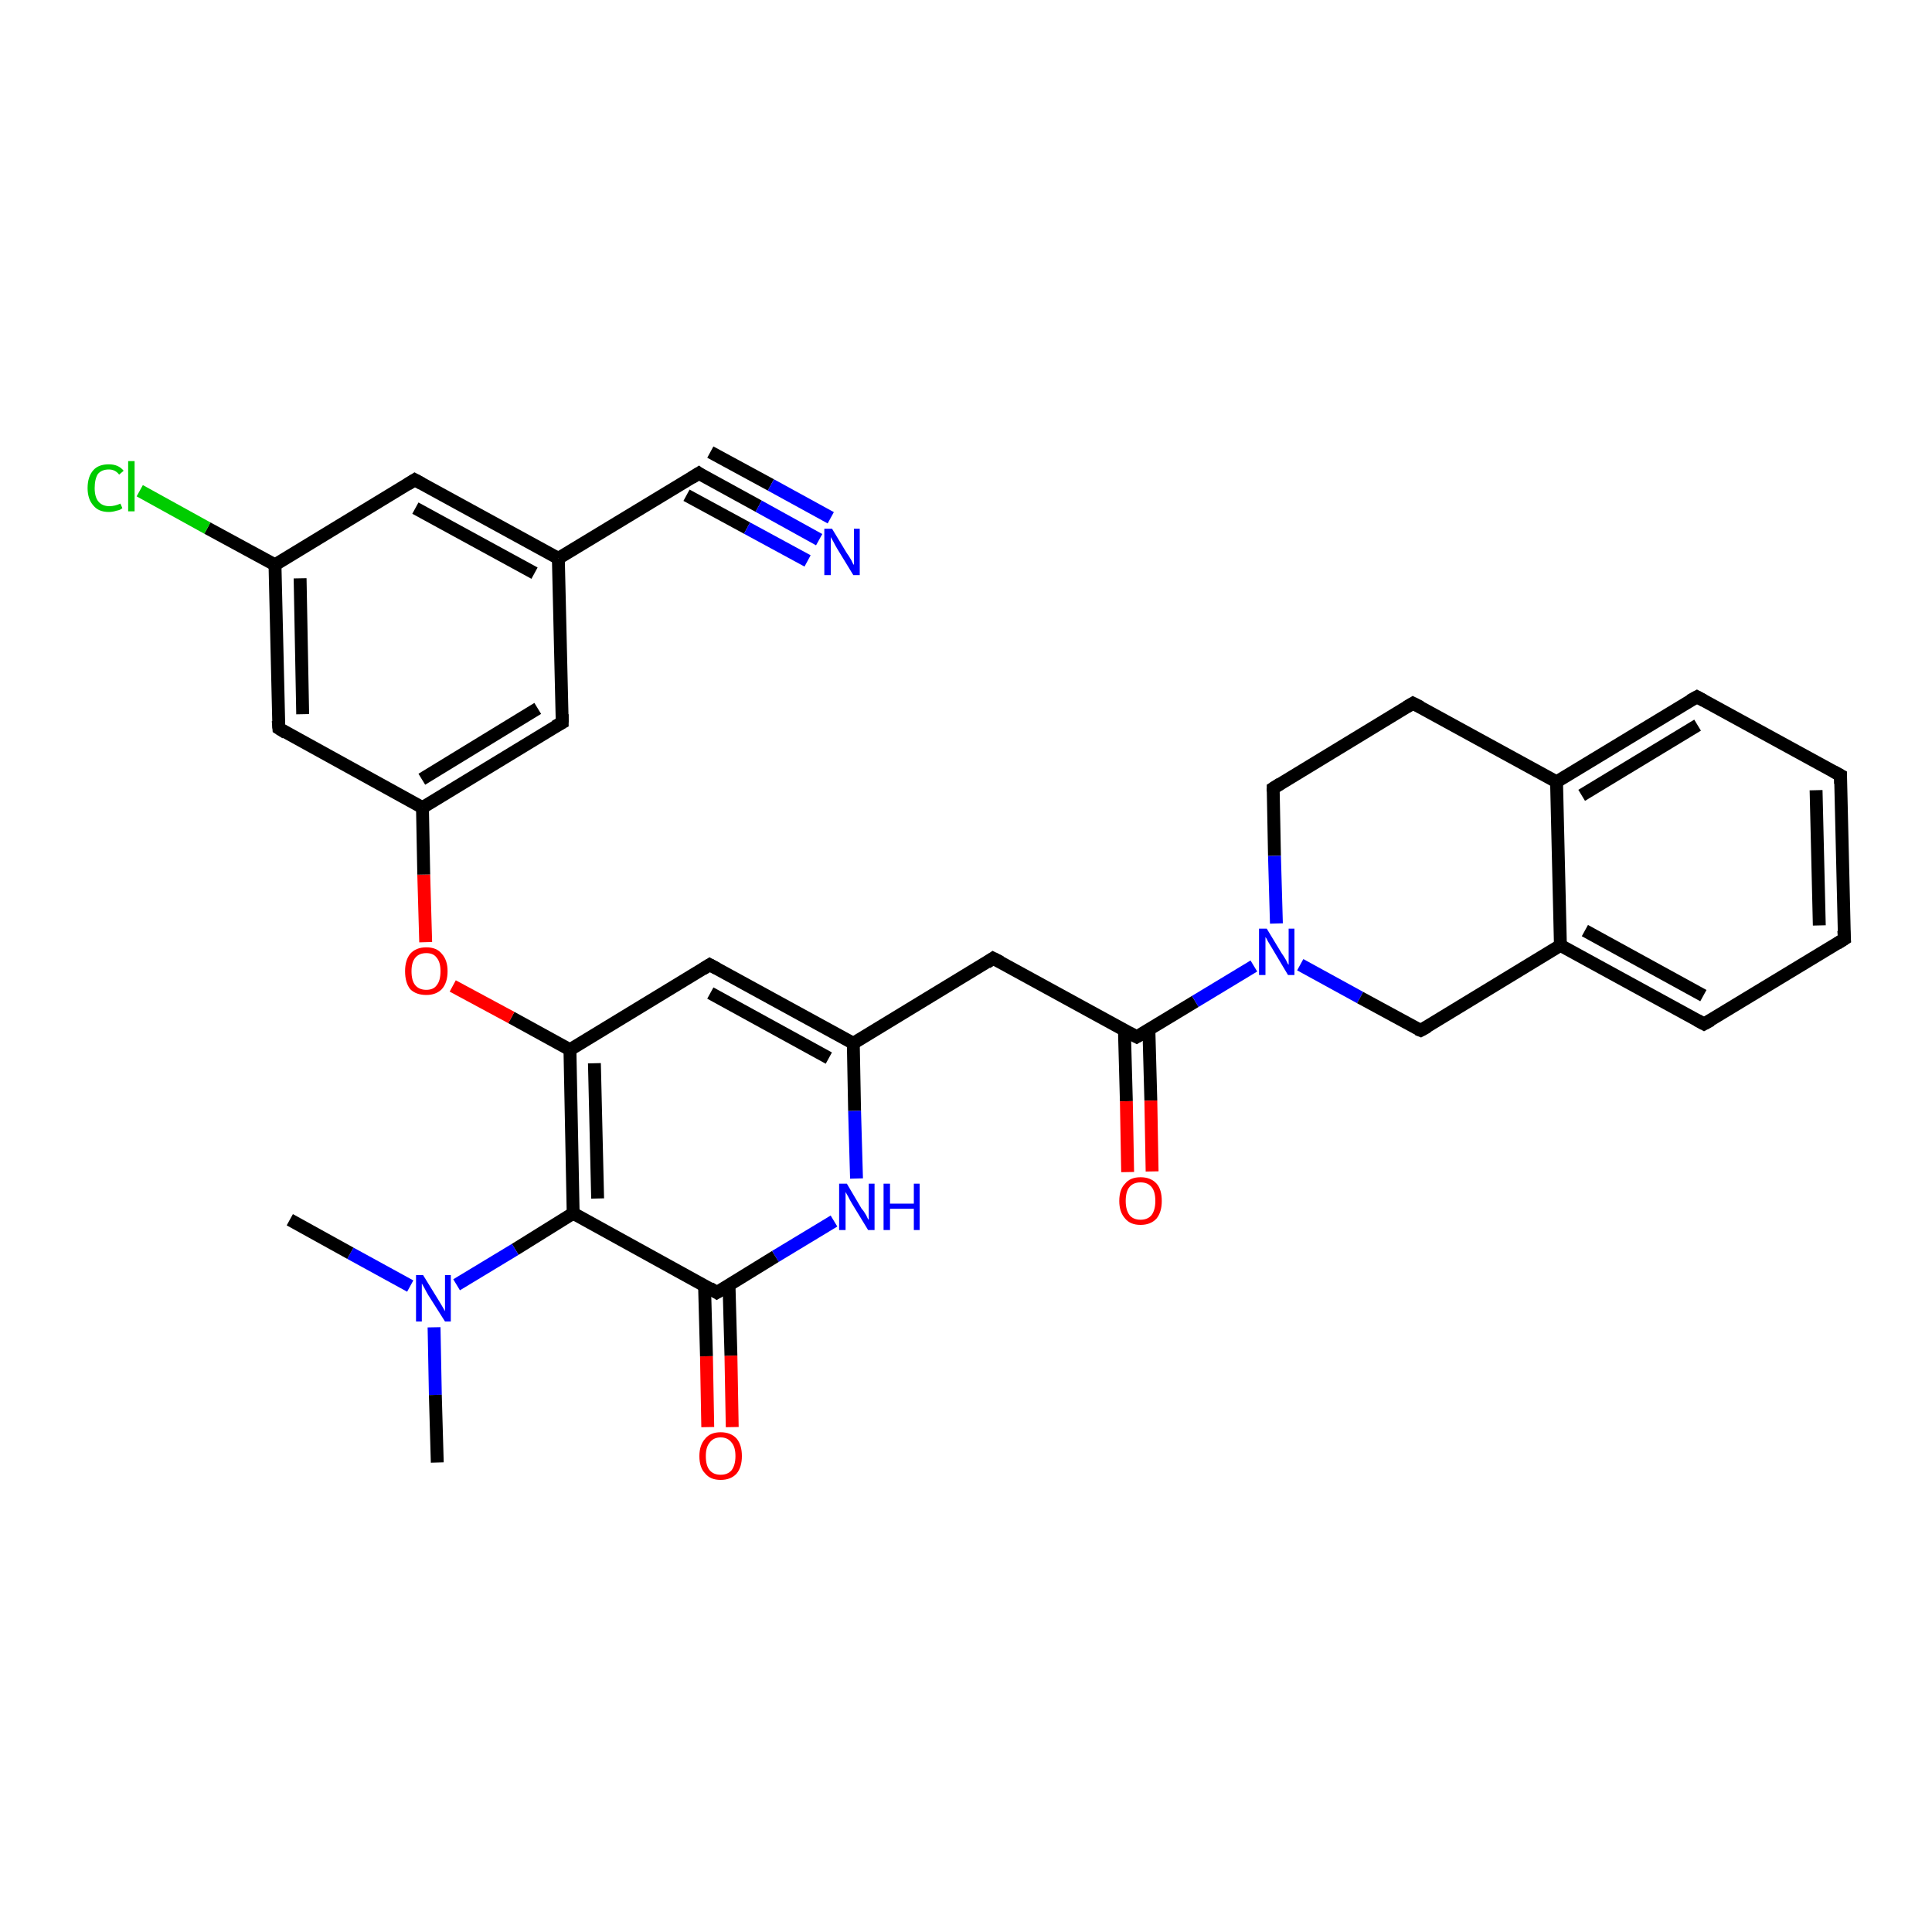 <?xml version='1.0' encoding='iso-8859-1'?>
<svg version='1.1' baseProfile='full'
              xmlns='http://www.w3.org/2000/svg'
                      xmlns:rdkit='http://www.rdkit.org/xml'
                      xmlns:xlink='http://www.w3.org/1999/xlink'
                  xml:space='preserve'
width='300px' height='300px' viewBox='0 0 300 300'>
<!-- END OF HEADER -->
<rect style='opacity:1.0;fill:#FFFFFF;stroke:none' width='300.0' height='300.0' x='0.0' y='0.0'> </rect>
<path class='bond-0 atom-0 atom-1' d='M 109.9,221.6 L 109.7,210.6' style='fill:none;fill-rule:evenodd;stroke:#FF0000;stroke-width:2.0px;stroke-linecap:butt;stroke-linejoin:miter;stroke-opacity:1' />
<path class='bond-0 atom-0 atom-1' d='M 109.7,210.6 L 109.4,199.6' style='fill:none;fill-rule:evenodd;stroke:#000000;stroke-width:2.0px;stroke-linecap:butt;stroke-linejoin:miter;stroke-opacity:1' />
<path class='bond-0 atom-0 atom-1' d='M 113.7,221.6 L 113.5,210.5' style='fill:none;fill-rule:evenodd;stroke:#FF0000;stroke-width:2.0px;stroke-linecap:butt;stroke-linejoin:miter;stroke-opacity:1' />
<path class='bond-0 atom-0 atom-1' d='M 113.5,210.5 L 113.2,199.5' style='fill:none;fill-rule:evenodd;stroke:#000000;stroke-width:2.0px;stroke-linecap:butt;stroke-linejoin:miter;stroke-opacity:1' />
<path class='bond-1 atom-1 atom-2' d='M 111.3,200.7 L 89.0,188.4' style='fill:none;fill-rule:evenodd;stroke:#000000;stroke-width:2.0px;stroke-linecap:butt;stroke-linejoin:miter;stroke-opacity:1' />
<path class='bond-2 atom-2 atom-3' d='M 89.0,188.4 L 80.0,194.0' style='fill:none;fill-rule:evenodd;stroke:#000000;stroke-width:2.0px;stroke-linecap:butt;stroke-linejoin:miter;stroke-opacity:1' />
<path class='bond-2 atom-2 atom-3' d='M 80.0,194.0 L 70.9,199.5' style='fill:none;fill-rule:evenodd;stroke:#0000FF;stroke-width:2.0px;stroke-linecap:butt;stroke-linejoin:miter;stroke-opacity:1' />
<path class='bond-3 atom-3 atom-4' d='M 63.7,199.7 L 54.4,194.6' style='fill:none;fill-rule:evenodd;stroke:#0000FF;stroke-width:2.0px;stroke-linecap:butt;stroke-linejoin:miter;stroke-opacity:1' />
<path class='bond-3 atom-3 atom-4' d='M 54.4,194.6 L 45.0,189.4' style='fill:none;fill-rule:evenodd;stroke:#000000;stroke-width:2.0px;stroke-linecap:butt;stroke-linejoin:miter;stroke-opacity:1' />
<path class='bond-4 atom-3 atom-5' d='M 67.4,206.1 L 67.6,216.6' style='fill:none;fill-rule:evenodd;stroke:#0000FF;stroke-width:2.0px;stroke-linecap:butt;stroke-linejoin:miter;stroke-opacity:1' />
<path class='bond-4 atom-3 atom-5' d='M 67.6,216.6 L 67.9,227.1' style='fill:none;fill-rule:evenodd;stroke:#000000;stroke-width:2.0px;stroke-linecap:butt;stroke-linejoin:miter;stroke-opacity:1' />
<path class='bond-5 atom-2 atom-6' d='M 89.0,188.4 L 88.5,163.0' style='fill:none;fill-rule:evenodd;stroke:#000000;stroke-width:2.0px;stroke-linecap:butt;stroke-linejoin:miter;stroke-opacity:1' />
<path class='bond-5 atom-2 atom-6' d='M 92.8,186.1 L 92.3,165.1' style='fill:none;fill-rule:evenodd;stroke:#000000;stroke-width:2.0px;stroke-linecap:butt;stroke-linejoin:miter;stroke-opacity:1' />
<path class='bond-6 atom-6 atom-7' d='M 88.5,163.0 L 79.4,158.0' style='fill:none;fill-rule:evenodd;stroke:#000000;stroke-width:2.0px;stroke-linecap:butt;stroke-linejoin:miter;stroke-opacity:1' />
<path class='bond-6 atom-6 atom-7' d='M 79.4,158.0 L 70.3,153.1' style='fill:none;fill-rule:evenodd;stroke:#FF0000;stroke-width:2.0px;stroke-linecap:butt;stroke-linejoin:miter;stroke-opacity:1' />
<path class='bond-7 atom-7 atom-8' d='M 66.1,146.3 L 65.8,135.8' style='fill:none;fill-rule:evenodd;stroke:#FF0000;stroke-width:2.0px;stroke-linecap:butt;stroke-linejoin:miter;stroke-opacity:1' />
<path class='bond-7 atom-7 atom-8' d='M 65.8,135.8 L 65.6,125.4' style='fill:none;fill-rule:evenodd;stroke:#000000;stroke-width:2.0px;stroke-linecap:butt;stroke-linejoin:miter;stroke-opacity:1' />
<path class='bond-8 atom-8 atom-9' d='M 65.6,125.4 L 87.3,112.2' style='fill:none;fill-rule:evenodd;stroke:#000000;stroke-width:2.0px;stroke-linecap:butt;stroke-linejoin:miter;stroke-opacity:1' />
<path class='bond-8 atom-8 atom-9' d='M 65.5,121.0 L 83.5,110.0' style='fill:none;fill-rule:evenodd;stroke:#000000;stroke-width:2.0px;stroke-linecap:butt;stroke-linejoin:miter;stroke-opacity:1' />
<path class='bond-9 atom-9 atom-10' d='M 87.3,112.2 L 86.7,86.7' style='fill:none;fill-rule:evenodd;stroke:#000000;stroke-width:2.0px;stroke-linecap:butt;stroke-linejoin:miter;stroke-opacity:1' />
<path class='bond-10 atom-10 atom-11' d='M 86.7,86.7 L 108.5,73.5' style='fill:none;fill-rule:evenodd;stroke:#000000;stroke-width:2.0px;stroke-linecap:butt;stroke-linejoin:miter;stroke-opacity:1' />
<path class='bond-11 atom-11 atom-12' d='M 108.5,73.5 L 117.8,78.6' style='fill:none;fill-rule:evenodd;stroke:#000000;stroke-width:2.0px;stroke-linecap:butt;stroke-linejoin:miter;stroke-opacity:1' />
<path class='bond-11 atom-11 atom-12' d='M 117.8,78.6 L 127.2,83.8' style='fill:none;fill-rule:evenodd;stroke:#0000FF;stroke-width:2.0px;stroke-linecap:butt;stroke-linejoin:miter;stroke-opacity:1' />
<path class='bond-11 atom-11 atom-12' d='M 110.3,70.2 L 119.7,75.3' style='fill:none;fill-rule:evenodd;stroke:#000000;stroke-width:2.0px;stroke-linecap:butt;stroke-linejoin:miter;stroke-opacity:1' />
<path class='bond-11 atom-11 atom-12' d='M 119.7,75.3 L 129.0,80.4' style='fill:none;fill-rule:evenodd;stroke:#0000FF;stroke-width:2.0px;stroke-linecap:butt;stroke-linejoin:miter;stroke-opacity:1' />
<path class='bond-11 atom-11 atom-12' d='M 106.6,76.9 L 116.0,82.0' style='fill:none;fill-rule:evenodd;stroke:#000000;stroke-width:2.0px;stroke-linecap:butt;stroke-linejoin:miter;stroke-opacity:1' />
<path class='bond-11 atom-11 atom-12' d='M 116.0,82.0 L 125.4,87.1' style='fill:none;fill-rule:evenodd;stroke:#0000FF;stroke-width:2.0px;stroke-linecap:butt;stroke-linejoin:miter;stroke-opacity:1' />
<path class='bond-12 atom-10 atom-13' d='M 86.7,86.7 L 64.4,74.5' style='fill:none;fill-rule:evenodd;stroke:#000000;stroke-width:2.0px;stroke-linecap:butt;stroke-linejoin:miter;stroke-opacity:1' />
<path class='bond-12 atom-10 atom-13' d='M 83.0,89.0 L 64.5,78.9' style='fill:none;fill-rule:evenodd;stroke:#000000;stroke-width:2.0px;stroke-linecap:butt;stroke-linejoin:miter;stroke-opacity:1' />
<path class='bond-13 atom-13 atom-14' d='M 64.4,74.5 L 42.7,87.7' style='fill:none;fill-rule:evenodd;stroke:#000000;stroke-width:2.0px;stroke-linecap:butt;stroke-linejoin:miter;stroke-opacity:1' />
<path class='bond-14 atom-14 atom-15' d='M 42.7,87.7 L 32.2,82.0' style='fill:none;fill-rule:evenodd;stroke:#000000;stroke-width:2.0px;stroke-linecap:butt;stroke-linejoin:miter;stroke-opacity:1' />
<path class='bond-14 atom-14 atom-15' d='M 32.2,82.0 L 21.7,76.2' style='fill:none;fill-rule:evenodd;stroke:#00CC00;stroke-width:2.0px;stroke-linecap:butt;stroke-linejoin:miter;stroke-opacity:1' />
<path class='bond-15 atom-14 atom-16' d='M 42.7,87.7 L 43.3,113.1' style='fill:none;fill-rule:evenodd;stroke:#000000;stroke-width:2.0px;stroke-linecap:butt;stroke-linejoin:miter;stroke-opacity:1' />
<path class='bond-15 atom-14 atom-16' d='M 46.6,89.8 L 47.0,110.9' style='fill:none;fill-rule:evenodd;stroke:#000000;stroke-width:2.0px;stroke-linecap:butt;stroke-linejoin:miter;stroke-opacity:1' />
<path class='bond-16 atom-6 atom-17' d='M 88.5,163.0 L 110.2,149.8' style='fill:none;fill-rule:evenodd;stroke:#000000;stroke-width:2.0px;stroke-linecap:butt;stroke-linejoin:miter;stroke-opacity:1' />
<path class='bond-17 atom-17 atom-18' d='M 110.2,149.8 L 132.5,162.0' style='fill:none;fill-rule:evenodd;stroke:#000000;stroke-width:2.0px;stroke-linecap:butt;stroke-linejoin:miter;stroke-opacity:1' />
<path class='bond-17 atom-17 atom-18' d='M 110.3,154.2 L 128.7,164.3' style='fill:none;fill-rule:evenodd;stroke:#000000;stroke-width:2.0px;stroke-linecap:butt;stroke-linejoin:miter;stroke-opacity:1' />
<path class='bond-18 atom-18 atom-19' d='M 132.5,162.0 L 132.7,172.5' style='fill:none;fill-rule:evenodd;stroke:#000000;stroke-width:2.0px;stroke-linecap:butt;stroke-linejoin:miter;stroke-opacity:1' />
<path class='bond-18 atom-18 atom-19' d='M 132.7,172.5 L 133.0,183.0' style='fill:none;fill-rule:evenodd;stroke:#0000FF;stroke-width:2.0px;stroke-linecap:butt;stroke-linejoin:miter;stroke-opacity:1' />
<path class='bond-19 atom-18 atom-20' d='M 132.5,162.0 L 154.2,148.8' style='fill:none;fill-rule:evenodd;stroke:#000000;stroke-width:2.0px;stroke-linecap:butt;stroke-linejoin:miter;stroke-opacity:1' />
<path class='bond-20 atom-20 atom-21' d='M 154.2,148.8 L 176.5,161.0' style='fill:none;fill-rule:evenodd;stroke:#000000;stroke-width:2.0px;stroke-linecap:butt;stroke-linejoin:miter;stroke-opacity:1' />
<path class='bond-21 atom-21 atom-22' d='M 174.6,160.0 L 174.9,171.0' style='fill:none;fill-rule:evenodd;stroke:#000000;stroke-width:2.0px;stroke-linecap:butt;stroke-linejoin:miter;stroke-opacity:1' />
<path class='bond-21 atom-21 atom-22' d='M 174.9,171.0 L 175.1,182.0' style='fill:none;fill-rule:evenodd;stroke:#FF0000;stroke-width:2.0px;stroke-linecap:butt;stroke-linejoin:miter;stroke-opacity:1' />
<path class='bond-21 atom-21 atom-22' d='M 178.4,159.9 L 178.7,170.9' style='fill:none;fill-rule:evenodd;stroke:#000000;stroke-width:2.0px;stroke-linecap:butt;stroke-linejoin:miter;stroke-opacity:1' />
<path class='bond-21 atom-21 atom-22' d='M 178.7,170.9 L 178.9,181.9' style='fill:none;fill-rule:evenodd;stroke:#FF0000;stroke-width:2.0px;stroke-linecap:butt;stroke-linejoin:miter;stroke-opacity:1' />
<path class='bond-22 atom-21 atom-23' d='M 176.5,161.0 L 185.6,155.5' style='fill:none;fill-rule:evenodd;stroke:#000000;stroke-width:2.0px;stroke-linecap:butt;stroke-linejoin:miter;stroke-opacity:1' />
<path class='bond-22 atom-21 atom-23' d='M 185.6,155.5 L 194.7,150.0' style='fill:none;fill-rule:evenodd;stroke:#0000FF;stroke-width:2.0px;stroke-linecap:butt;stroke-linejoin:miter;stroke-opacity:1' />
<path class='bond-23 atom-23 atom-24' d='M 201.9,149.8 L 211.2,154.9' style='fill:none;fill-rule:evenodd;stroke:#0000FF;stroke-width:2.0px;stroke-linecap:butt;stroke-linejoin:miter;stroke-opacity:1' />
<path class='bond-23 atom-23 atom-24' d='M 211.2,154.9 L 220.6,160.0' style='fill:none;fill-rule:evenodd;stroke:#000000;stroke-width:2.0px;stroke-linecap:butt;stroke-linejoin:miter;stroke-opacity:1' />
<path class='bond-24 atom-24 atom-25' d='M 220.6,160.0 L 242.3,146.8' style='fill:none;fill-rule:evenodd;stroke:#000000;stroke-width:2.0px;stroke-linecap:butt;stroke-linejoin:miter;stroke-opacity:1' />
<path class='bond-25 atom-25 atom-26' d='M 242.3,146.8 L 264.6,159.0' style='fill:none;fill-rule:evenodd;stroke:#000000;stroke-width:2.0px;stroke-linecap:butt;stroke-linejoin:miter;stroke-opacity:1' />
<path class='bond-25 atom-25 atom-26' d='M 246.1,144.5 L 264.5,154.6' style='fill:none;fill-rule:evenodd;stroke:#000000;stroke-width:2.0px;stroke-linecap:butt;stroke-linejoin:miter;stroke-opacity:1' />
<path class='bond-26 atom-26 atom-27' d='M 264.6,159.0 L 286.4,145.8' style='fill:none;fill-rule:evenodd;stroke:#000000;stroke-width:2.0px;stroke-linecap:butt;stroke-linejoin:miter;stroke-opacity:1' />
<path class='bond-27 atom-27 atom-28' d='M 286.4,145.8 L 285.8,120.4' style='fill:none;fill-rule:evenodd;stroke:#000000;stroke-width:2.0px;stroke-linecap:butt;stroke-linejoin:miter;stroke-opacity:1' />
<path class='bond-27 atom-27 atom-28' d='M 282.5,143.7 L 282.0,122.7' style='fill:none;fill-rule:evenodd;stroke:#000000;stroke-width:2.0px;stroke-linecap:butt;stroke-linejoin:miter;stroke-opacity:1' />
<path class='bond-28 atom-28 atom-29' d='M 285.8,120.4 L 263.5,108.2' style='fill:none;fill-rule:evenodd;stroke:#000000;stroke-width:2.0px;stroke-linecap:butt;stroke-linejoin:miter;stroke-opacity:1' />
<path class='bond-29 atom-29 atom-30' d='M 263.5,108.2 L 241.7,121.4' style='fill:none;fill-rule:evenodd;stroke:#000000;stroke-width:2.0px;stroke-linecap:butt;stroke-linejoin:miter;stroke-opacity:1' />
<path class='bond-29 atom-29 atom-30' d='M 263.6,112.6 L 245.6,123.5' style='fill:none;fill-rule:evenodd;stroke:#000000;stroke-width:2.0px;stroke-linecap:butt;stroke-linejoin:miter;stroke-opacity:1' />
<path class='bond-30 atom-30 atom-31' d='M 241.7,121.4 L 219.4,109.2' style='fill:none;fill-rule:evenodd;stroke:#000000;stroke-width:2.0px;stroke-linecap:butt;stroke-linejoin:miter;stroke-opacity:1' />
<path class='bond-31 atom-31 atom-32' d='M 219.4,109.2 L 197.7,122.4' style='fill:none;fill-rule:evenodd;stroke:#000000;stroke-width:2.0px;stroke-linecap:butt;stroke-linejoin:miter;stroke-opacity:1' />
<path class='bond-32 atom-16 atom-8' d='M 43.3,113.1 L 65.6,125.4' style='fill:none;fill-rule:evenodd;stroke:#000000;stroke-width:2.0px;stroke-linecap:butt;stroke-linejoin:miter;stroke-opacity:1' />
<path class='bond-33 atom-19 atom-1' d='M 129.5,189.6 L 120.4,195.1' style='fill:none;fill-rule:evenodd;stroke:#0000FF;stroke-width:2.0px;stroke-linecap:butt;stroke-linejoin:miter;stroke-opacity:1' />
<path class='bond-33 atom-19 atom-1' d='M 120.4,195.1 L 111.3,200.7' style='fill:none;fill-rule:evenodd;stroke:#000000;stroke-width:2.0px;stroke-linecap:butt;stroke-linejoin:miter;stroke-opacity:1' />
<path class='bond-34 atom-30 atom-25' d='M 241.7,121.4 L 242.3,146.8' style='fill:none;fill-rule:evenodd;stroke:#000000;stroke-width:2.0px;stroke-linecap:butt;stroke-linejoin:miter;stroke-opacity:1' />
<path class='bond-35 atom-32 atom-23' d='M 197.7,122.4 L 197.9,132.9' style='fill:none;fill-rule:evenodd;stroke:#000000;stroke-width:2.0px;stroke-linecap:butt;stroke-linejoin:miter;stroke-opacity:1' />
<path class='bond-35 atom-32 atom-23' d='M 197.9,132.9 L 198.2,143.4' style='fill:none;fill-rule:evenodd;stroke:#0000FF;stroke-width:2.0px;stroke-linecap:butt;stroke-linejoin:miter;stroke-opacity:1' />
<path d='M 110.2,200.0 L 111.3,200.7 L 111.8,200.4' style='fill:none;stroke:#000000;stroke-width:2.0px;stroke-linecap:butt;stroke-linejoin:miter;stroke-opacity:1;' />
<path d='M 86.2,112.8 L 87.3,112.2 L 87.3,110.9' style='fill:none;stroke:#000000;stroke-width:2.0px;stroke-linecap:butt;stroke-linejoin:miter;stroke-opacity:1;' />
<path d='M 107.4,74.2 L 108.5,73.5 L 108.9,73.8' style='fill:none;stroke:#000000;stroke-width:2.0px;stroke-linecap:butt;stroke-linejoin:miter;stroke-opacity:1;' />
<path d='M 65.5,75.1 L 64.4,74.5 L 63.3,75.2' style='fill:none;stroke:#000000;stroke-width:2.0px;stroke-linecap:butt;stroke-linejoin:miter;stroke-opacity:1;' />
<path d='M 43.2,111.9 L 43.3,113.1 L 44.4,113.8' style='fill:none;stroke:#000000;stroke-width:2.0px;stroke-linecap:butt;stroke-linejoin:miter;stroke-opacity:1;' />
<path d='M 109.1,150.5 L 110.2,149.8 L 111.3,150.4' style='fill:none;stroke:#000000;stroke-width:2.0px;stroke-linecap:butt;stroke-linejoin:miter;stroke-opacity:1;' />
<path d='M 153.2,149.5 L 154.2,148.8 L 155.4,149.4' style='fill:none;stroke:#000000;stroke-width:2.0px;stroke-linecap:butt;stroke-linejoin:miter;stroke-opacity:1;' />
<path d='M 175.4,160.4 L 176.5,161.0 L 177.0,160.7' style='fill:none;stroke:#000000;stroke-width:2.0px;stroke-linecap:butt;stroke-linejoin:miter;stroke-opacity:1;' />
<path d='M 220.1,159.8 L 220.6,160.0 L 221.7,159.4' style='fill:none;stroke:#000000;stroke-width:2.0px;stroke-linecap:butt;stroke-linejoin:miter;stroke-opacity:1;' />
<path d='M 263.5,158.4 L 264.6,159.0 L 265.7,158.4' style='fill:none;stroke:#000000;stroke-width:2.0px;stroke-linecap:butt;stroke-linejoin:miter;stroke-opacity:1;' />
<path d='M 285.3,146.5 L 286.4,145.8 L 286.3,144.5' style='fill:none;stroke:#000000;stroke-width:2.0px;stroke-linecap:butt;stroke-linejoin:miter;stroke-opacity:1;' />
<path d='M 285.8,121.7 L 285.8,120.4 L 284.7,119.8' style='fill:none;stroke:#000000;stroke-width:2.0px;stroke-linecap:butt;stroke-linejoin:miter;stroke-opacity:1;' />
<path d='M 264.6,108.8 L 263.5,108.2 L 262.4,108.8' style='fill:none;stroke:#000000;stroke-width:2.0px;stroke-linecap:butt;stroke-linejoin:miter;stroke-opacity:1;' />
<path d='M 220.6,109.8 L 219.4,109.2 L 218.4,109.8' style='fill:none;stroke:#000000;stroke-width:2.0px;stroke-linecap:butt;stroke-linejoin:miter;stroke-opacity:1;' />
<path d='M 198.8,121.7 L 197.7,122.4 L 197.7,122.9' style='fill:none;stroke:#000000;stroke-width:2.0px;stroke-linecap:butt;stroke-linejoin:miter;stroke-opacity:1;' />
<path class='atom-0' d='M 108.6 226.1
Q 108.6 224.4, 109.5 223.4
Q 110.3 222.4, 111.9 222.4
Q 113.5 222.4, 114.4 223.4
Q 115.2 224.4, 115.2 226.1
Q 115.2 227.8, 114.4 228.8
Q 113.5 229.8, 111.9 229.8
Q 110.3 229.8, 109.5 228.8
Q 108.6 227.9, 108.6 226.1
M 111.9 229.0
Q 113.0 229.0, 113.6 228.3
Q 114.2 227.5, 114.2 226.1
Q 114.2 224.7, 113.6 224.0
Q 113.0 223.2, 111.9 223.2
Q 110.8 223.2, 110.2 224.0
Q 109.6 224.7, 109.6 226.1
Q 109.6 227.6, 110.2 228.3
Q 110.8 229.0, 111.9 229.0
' fill='#FF0000'/>
<path class='atom-3' d='M 65.7 198.0
L 68.1 201.9
Q 68.3 202.2, 68.7 202.9
Q 69.1 203.6, 69.1 203.6
L 69.1 198.0
L 70.0 198.0
L 70.0 205.2
L 69.1 205.2
L 66.5 201.1
Q 66.2 200.6, 65.9 200.0
Q 65.6 199.5, 65.5 199.3
L 65.5 205.2
L 64.6 205.2
L 64.6 198.0
L 65.7 198.0
' fill='#0000FF'/>
<path class='atom-7' d='M 62.9 150.8
Q 62.9 149.1, 63.7 148.1
Q 64.6 147.1, 66.2 147.1
Q 67.8 147.1, 68.6 148.1
Q 69.5 149.1, 69.5 150.8
Q 69.5 152.6, 68.6 153.6
Q 67.7 154.5, 66.2 154.5
Q 64.6 154.5, 63.7 153.6
Q 62.9 152.6, 62.9 150.8
M 66.2 153.7
Q 67.3 153.7, 67.8 153.0
Q 68.4 152.3, 68.4 150.8
Q 68.4 149.4, 67.8 148.7
Q 67.3 148.0, 66.2 148.0
Q 65.1 148.0, 64.5 148.7
Q 63.9 149.4, 63.9 150.8
Q 63.9 152.3, 64.5 153.0
Q 65.1 153.7, 66.2 153.7
' fill='#FF0000'/>
<path class='atom-12' d='M 129.2 82.1
L 131.5 85.9
Q 131.8 86.3, 132.2 87.0
Q 132.5 87.7, 132.6 87.7
L 132.6 82.1
L 133.5 82.1
L 133.5 89.3
L 132.5 89.3
L 130.0 85.2
Q 129.7 84.7, 129.4 84.1
Q 129.1 83.6, 129.0 83.4
L 129.0 89.3
L 128.0 89.3
L 128.0 82.1
L 129.2 82.1
' fill='#0000FF'/>
<path class='atom-15' d='M 13.6 75.8
Q 13.6 74.0, 14.5 73.0
Q 15.3 72.1, 16.9 72.1
Q 18.4 72.1, 19.2 73.1
L 18.5 73.7
Q 17.9 72.9, 16.9 72.9
Q 15.8 72.9, 15.2 73.6
Q 14.7 74.4, 14.7 75.8
Q 14.7 77.2, 15.3 77.9
Q 15.9 78.6, 17.0 78.6
Q 17.8 78.6, 18.7 78.2
L 19.0 78.9
Q 18.7 79.2, 18.1 79.3
Q 17.5 79.5, 16.9 79.5
Q 15.3 79.5, 14.5 78.5
Q 13.6 77.5, 13.6 75.8
' fill='#00CC00'/>
<path class='atom-15' d='M 19.9 71.6
L 20.9 71.6
L 20.9 79.4
L 19.9 79.4
L 19.9 71.6
' fill='#00CC00'/>
<path class='atom-19' d='M 131.5 183.8
L 133.8 187.7
Q 134.1 188.0, 134.5 188.7
Q 134.8 189.4, 134.9 189.4
L 134.9 183.8
L 135.8 183.8
L 135.8 191.0
L 134.8 191.0
L 132.3 186.9
Q 132.0 186.4, 131.7 185.8
Q 131.4 185.3, 131.3 185.1
L 131.3 191.0
L 130.3 191.0
L 130.3 183.8
L 131.5 183.8
' fill='#0000FF'/>
<path class='atom-19' d='M 137.2 183.8
L 138.2 183.8
L 138.2 186.9
L 141.9 186.9
L 141.9 183.8
L 142.8 183.8
L 142.8 191.0
L 141.9 191.0
L 141.9 187.7
L 138.2 187.7
L 138.2 191.0
L 137.2 191.0
L 137.2 183.8
' fill='#0000FF'/>
<path class='atom-22' d='M 173.8 186.5
Q 173.8 184.7, 174.7 183.8
Q 175.5 182.8, 177.1 182.8
Q 178.7 182.8, 179.6 183.8
Q 180.4 184.7, 180.4 186.5
Q 180.4 188.2, 179.6 189.2
Q 178.7 190.2, 177.1 190.2
Q 175.5 190.2, 174.7 189.2
Q 173.8 188.2, 173.8 186.5
M 177.1 189.4
Q 178.2 189.4, 178.8 188.7
Q 179.4 187.9, 179.4 186.5
Q 179.4 185.0, 178.8 184.3
Q 178.2 183.6, 177.1 183.6
Q 176.0 183.6, 175.4 184.3
Q 174.8 185.0, 174.8 186.5
Q 174.8 187.9, 175.4 188.7
Q 176.0 189.4, 177.1 189.4
' fill='#FF0000'/>
<path class='atom-23' d='M 196.7 144.2
L 199.0 148.0
Q 199.3 148.4, 199.7 149.1
Q 200.0 149.8, 200.1 149.8
L 200.1 144.2
L 201.0 144.2
L 201.0 151.4
L 200.0 151.4
L 197.5 147.2
Q 197.2 146.7, 196.9 146.2
Q 196.6 145.6, 196.5 145.5
L 196.5 151.4
L 195.5 151.4
L 195.5 144.2
L 196.7 144.2
' fill='#0000FF'/>
</svg>

